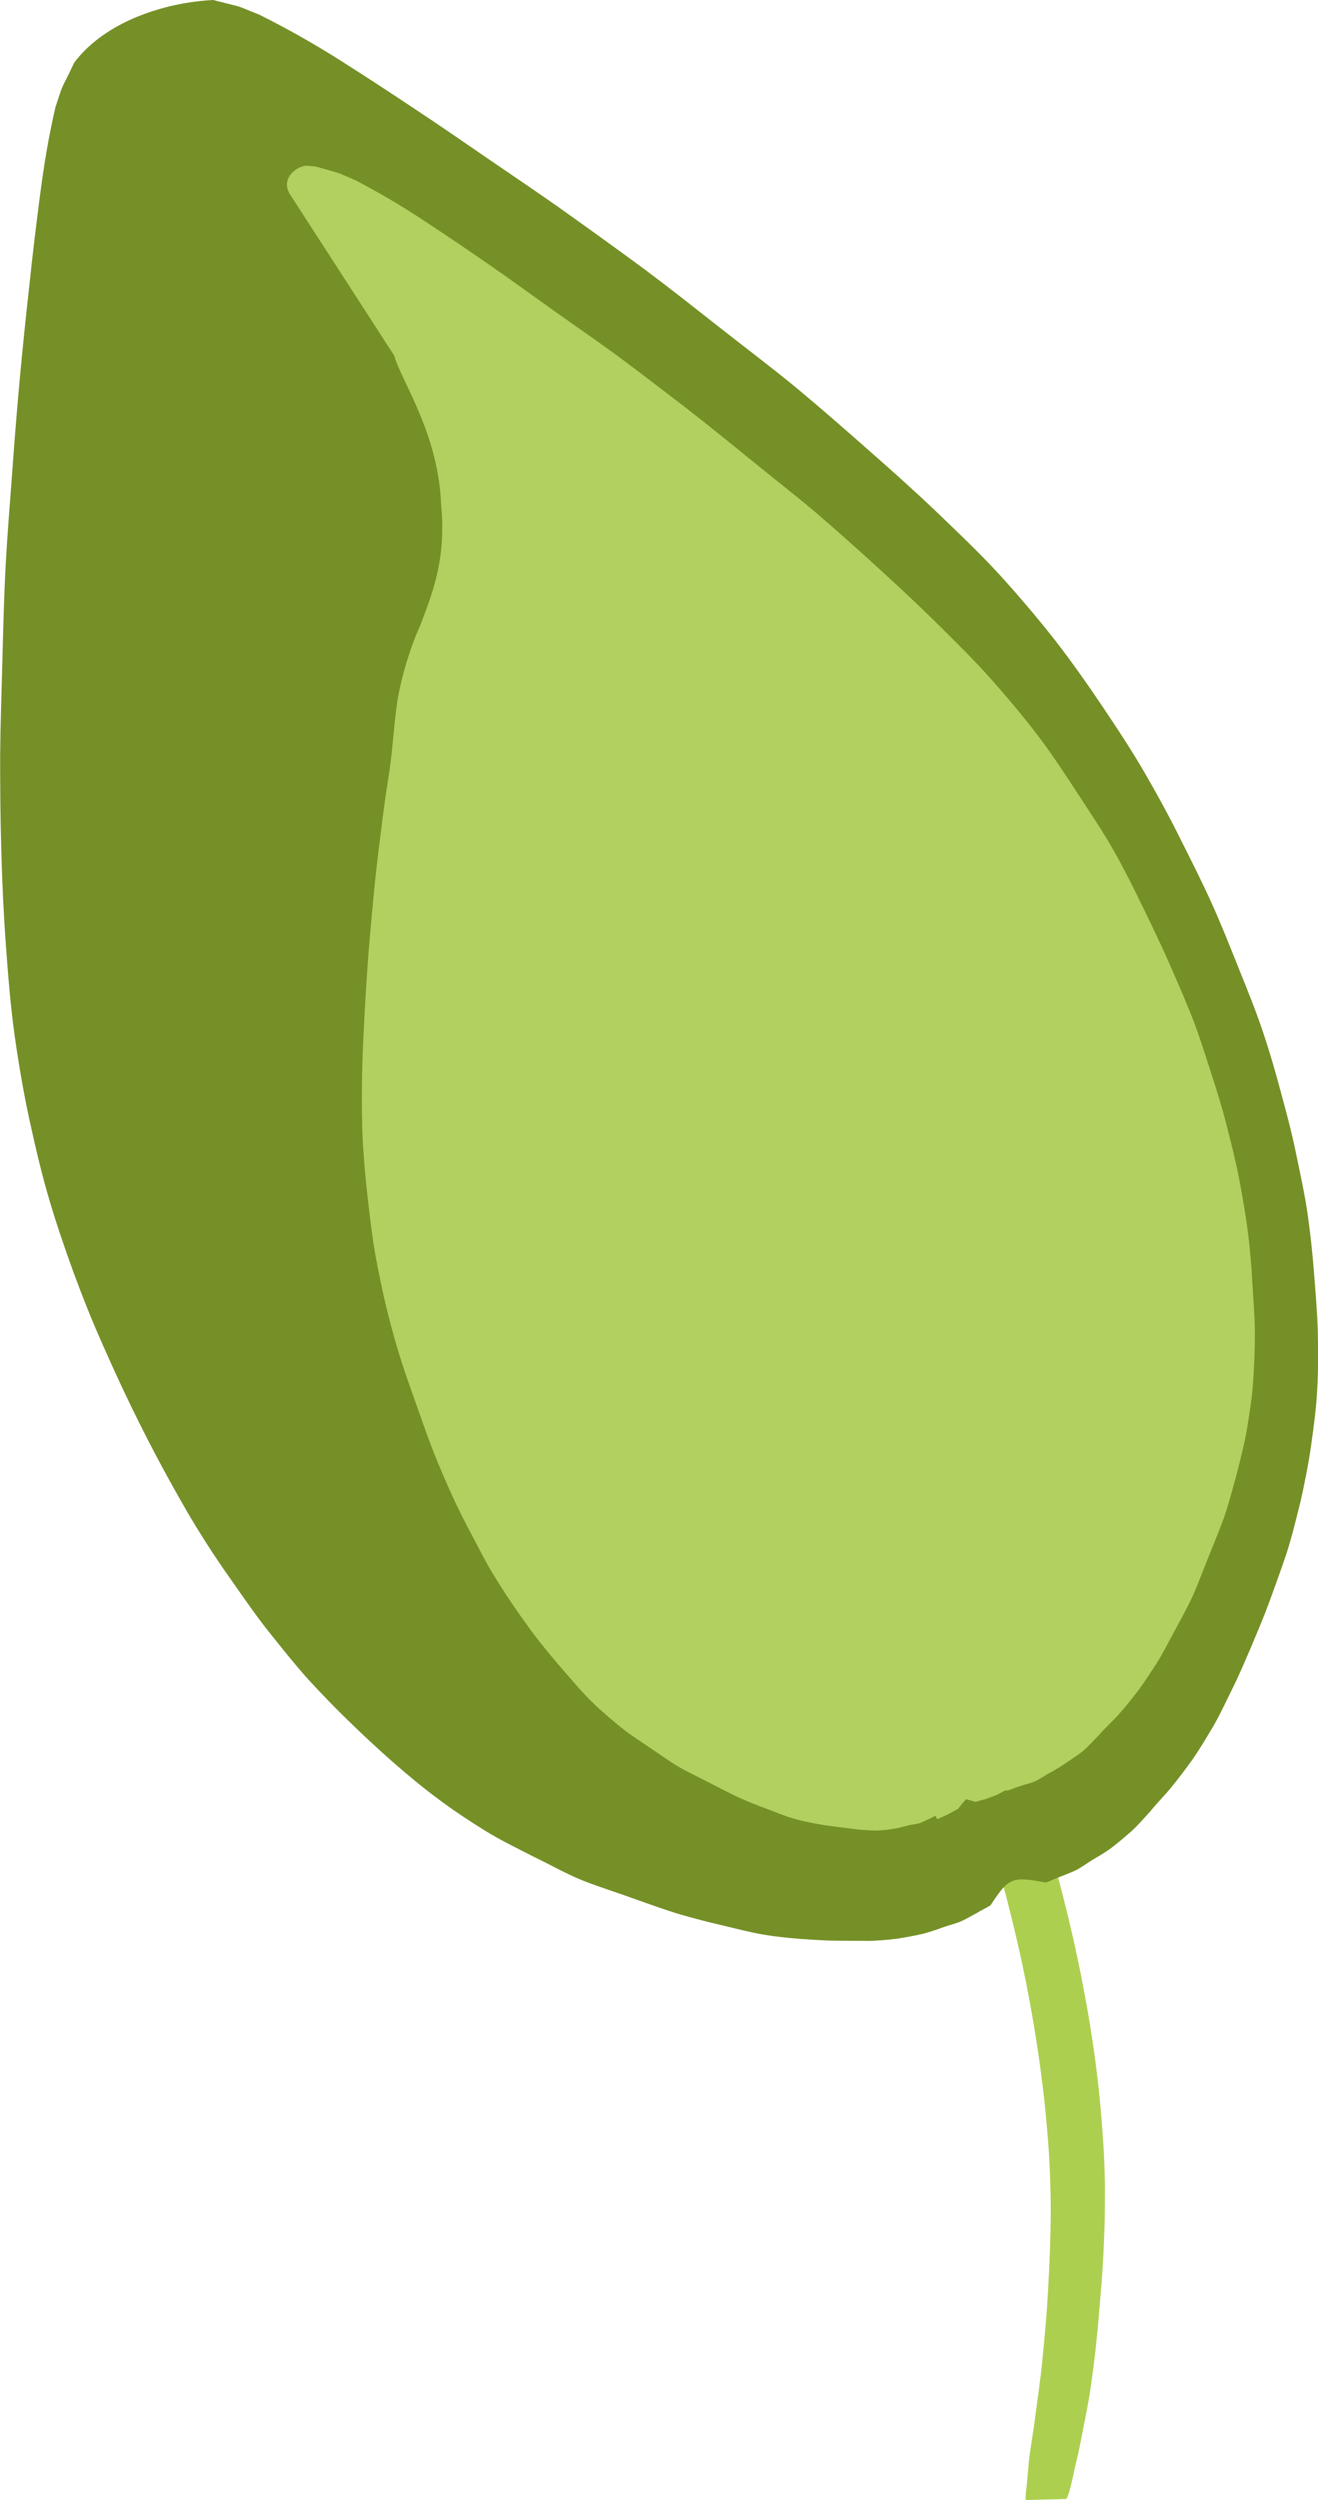 <?xml version="1.0" encoding="UTF-8" standalone="no"?>
<!-- Created with Inkscape (http://www.inkscape.org/) -->

<svg
   xmlns:dc="http://purl.org/dc/elements/1.1/"
   xmlns:cc="http://creativecommons.org/ns#"
   xmlns:rdf="http://www.w3.org/1999/02/22-rdf-syntax-ns#"
   xmlns:svg="http://www.w3.org/2000/svg"
   xmlns="http://www.w3.org/2000/svg"
   xmlns:sodipodi="http://sodipodi.sourceforge.net/DTD/sodipodi-0.dtd"
   xmlns:inkscape="http://www.inkscape.org/namespaces/inkscape"
   width="47.331"
   height="89.725"
   id="svg2"
   version="1.1"
   inkscape:version="0.48.4 r9939"
   sodipodi:docname="leaf6.svg">
  <defs
     id="defs4" />
  <sodipodi:namedview
     id="base"
     pagecolor="#ffffff"
     bordercolor="#666666"
     borderopacity="1.0"
     inkscape:pageopacity="0.0"
     inkscape:pageshadow="2"
     inkscape:zoom="0.35"
     inkscape:cx="-288.4234"
     inkscape:cy="232.73165"
     inkscape:document-units="px"
     inkscape:current-layer="layer1"
     showgrid="false"
     fit-margin-top="0"
     fit-margin-left="0"
     fit-margin-right="0"
     fit-margin-bottom="0"
     inkscape:window-width="1600"
     inkscape:window-height="838"
     inkscape:window-x="1358"
     inkscape:window-y="142"
     inkscape:window-maximized="1" />
  <g
     inkscape:label="Layer 1"
     inkscape:groupmode="layer"
     id="layer1"
     transform="translate(-663.423,-2242.622)">
    <path
       style="fill:#adcf4f;fill-opacity:1;fill-rule:nonzero;stroke:none"
       id="path4431-1-5-6-21"
       d="m 700.261,2332.347 c -0.015,-0.094 8e-4,-0.188 0,-0.281 0.022,-0.135 0.036,-0.271 0.048,-0.407 0.016,-0.181 0.032,-0.363 0.049,-0.544 0.011,-0.232 0.052,-0.461 0.085,-0.69 0.038,-0.263 0.082,-0.524 0.12,-0.787 0.037,-0.294 0.075,-0.588 0.116,-0.882 0.05,-0.336 0.089,-0.674 0.132,-1.012 0.044,-0.381 0.079,-0.762 0.114,-1.143 0.037,-0.409 0.074,-0.818 0.101,-1.227 0.029,-0.434 0.051,-0.869 0.073,-1.304 0.019,-0.459 0.039,-0.918 0.048,-1.377 0.011,-0.474 0.014,-0.948 0,-1.422 -0.01,-0.488 -0.031,-0.976 -0.062,-1.464 -0.034,-0.499 -0.078,-0.996 -0.126,-1.494 -0.049,-0.5 -0.114,-0.998 -0.179,-1.497 -0.067,-0.499 -0.144,-0.998 -0.226,-1.495 -0.085,-0.499 -0.176,-0.997 -0.273,-1.494 -0.101,-0.5 -0.205,-0.999 -0.322,-1.494 -0.112,-0.499 -0.237,-0.994 -0.362,-1.49 -0.127,-0.497 -0.259,-0.993 -0.395,-1.488 -0.137,-0.498 -0.282,-0.994 -0.426,-1.49 -0.148,-0.503 -0.302,-1.003 -0.458,-1.503 -0.162,-0.509 -0.329,-1.017 -0.497,-1.524 -0.174,-0.516 -0.345,-1.032 -0.523,-1.546 -0.177,-0.521 -0.357,-1.042 -0.541,-1.561 -0.186,-0.521 -0.377,-1.04 -0.57,-1.558 -0.194,-0.521 -0.397,-1.039 -0.602,-1.556 -0.205,-0.516 -0.421,-1.028 -0.642,-1.537 -0.218,-0.506 -0.451,-1.006 -0.688,-1.504 -0.241,-0.499 -0.497,-0.99 -0.762,-1.476 -0.268,-0.492 -0.557,-0.973 -0.854,-1.449 -0.3,-0.481 -0.611,-0.954 -0.93,-1.422 -0.321,-0.477 -0.66,-0.942 -0.999,-1.406 -0.339,-0.469 -0.691,-0.928 -1.047,-1.384 -0.363,-0.459 -0.735,-0.91 -1.113,-1.356 -0.372,-0.445 -0.754,-0.881 -1.132,-1.321 -0.376,-0.429 -0.757,-0.854 -1.146,-1.272 -0.383,-0.415 -0.773,-0.824 -1.166,-1.23 -0.392,-0.401 -0.79,-0.796 -1.191,-1.189 -0.398,-0.387 -0.798,-0.772 -1.202,-1.153 -0.39,-0.366 -0.787,-0.726 -1.17,-1.1 -0.132,-0.149 -0.663,-0.692 -0.588,-0.912 0.03,-0.088 0.117,-0.144 0.175,-0.215 0,0 0.64,-0.081 0.64,-0.081 l 0,0 c 0.177,0.041 0.358,0.067 0.53,0.124 0.478,0.155 0.874,0.528 1.265,0.826 0.4,0.359 0.788,0.731 1.178,1.1 0.405,0.382 0.81,0.765 1.207,1.156 0.401,0.393 0.798,0.79 1.187,1.194 0.395,0.407 0.789,0.816 1.172,1.235 0.383,0.423 0.767,0.846 1.141,1.278 0.385,0.437 0.764,0.879 1.139,1.324 0.374,0.451 0.749,0.901 1.107,1.364 0.357,0.459 0.708,0.923 1.053,1.39 0.339,0.466 0.671,0.937 0.995,1.414 0.315,0.472 0.627,0.947 0.924,1.431 0.293,0.481 0.583,0.964 0.85,1.461 0.264,0.489 0.52,0.984 0.756,1.488 0.237,0.5 0.466,1.004 0.686,1.511 0.221,0.511 0.437,1.025 0.642,1.543 0.205,0.518 0.408,1.037 0.602,1.56 0.194,0.519 0.386,1.038 0.569,1.561 0.183,0.52 0.364,1.041 0.541,1.563 0.173,0.516 0.349,1.031 0.519,1.548 0.169,0.508 0.338,1.016 0.496,1.527 0.156,0.501 0.309,1.004 0.457,1.507 0.145,0.497 0.285,0.995 0.422,1.494 0.136,0.496 0.269,0.994 0.396,1.492 0.126,0.497 0.246,0.995 0.36,1.495 0.108,0.5 0.22,0.999 0.315,1.501 0.097,0.499 0.189,0.998 0.271,1.5 0.082,0.499 0.159,1 0.222,1.502 0.065,0.5 0.121,1.002 0.167,1.504 0.047,0.5 0.084,1.001 0.115,1.502 0.024,0.491 0.048,0.982 0.048,1.474 -9e-4,0.477 0,0.954 -0.016,1.43 -0.018,0.461 -0.037,0.922 -0.066,1.382 -0.026,0.437 -0.062,0.873 -0.101,1.31 -0.037,0.41 -0.064,0.821 -0.111,1.231 -0.035,0.384 -0.081,0.766 -0.132,1.149 -0.042,0.34 -0.092,0.68 -0.148,1.018 -0.051,0.296 -0.107,0.591 -0.168,0.885 -0.051,0.263 -0.098,0.527 -0.154,0.79 -0.048,0.231 -0.096,0.462 -0.157,0.69 -0.041,0.182 -0.074,0.365 -0.118,0.546 -0.034,0.138 -0.066,0.277 -0.102,0.414 -0.035,0.097 -0.061,0.195 -0.114,0.283 0,0 -1.463,0.036 -1.463,0.036 z"
       inkscape:connector-curvature="0" />
    <path
       style="fill:#759026;fill-opacity:1;fill-rule:nonzero;stroke:none"
       d="m 671.104,2242.629 c 1.226,0.314 0.657,0.135 1.621,0.515 1.008,0.502 1.952,1.037 2.864,1.612 0.91,0.575 1.798,1.154 2.683,1.746 0.922,0.606 1.848,1.249 2.751,1.867 0.923,0.633 1.851,1.253 2.753,1.898 0.928,0.659 1.847,1.325 2.757,1.992 0.916,0.684 1.809,1.39 2.699,2.089 0.902,0.71 1.819,1.4 2.701,2.12 0.883,0.732 1.731,1.472 2.58,2.22 0.852,0.749 1.716,1.515 2.521,2.285 0.79,0.758 1.586,1.509 2.303,2.296 0.696,0.765 1.338,1.523 1.96,2.313 0.605,0.775 1.177,1.593 1.713,2.388 0.525,0.779 1.027,1.542 1.491,2.336 0.453,0.78 0.879,1.555 1.273,2.347 0.389,0.775 0.794,1.571 1.148,2.353 0.348,0.765 0.647,1.528 0.958,2.3 0.3,0.75 0.604,1.486 0.861,2.242 0.253,0.74 0.477,1.506 0.674,2.251 0.201,0.735 0.394,1.456 0.546,2.195 0.149,0.724 0.315,1.474 0.421,2.201 0.1,0.709 0.175,1.406 0.23,2.116 0.055,0.699 0.114,1.391 0.135,2.09 0.014,0.691 0.02,1.409 -0.022,2.097 -0.033,0.675 -0.122,1.311 -0.216,1.982 -0.092,0.657 -0.229,1.337 -0.372,1.989 -0.16,0.632 -0.303,1.245 -0.503,1.871 -0.196,0.597 -0.42,1.189 -0.632,1.783 -0.201,0.548 -0.444,1.115 -0.672,1.659 -0.215,0.494 -0.404,0.953 -0.649,1.44 -0.22,0.443 -0.433,0.913 -0.685,1.348 -0.233,0.39 -0.462,0.781 -0.725,1.162 -0.244,0.343 -0.491,0.674 -0.764,1.007 -0.235,0.297 -0.533,0.586 -0.77,0.883 -0.228,0.251 -0.427,0.483 -0.684,0.722 -0.232,0.202 -0.471,0.406 -0.722,0.599 -0.214,0.157 -0.46,0.299 -0.698,0.441 -0.195,0.119 -0.392,0.271 -0.607,0.374 -0.179,0.082 -0.336,0.137 -0.521,0.213 -0.168,0.056 -0.353,0.157 -0.521,0.213 -0.634,-0.117 -0.979,-0.166 -1.253,-0.032 -0.257,0.125 -0.425,0.384 -0.74,0.85 -0.151,0.093 -0.337,0.181 -0.487,0.274 -0.177,0.093 -0.34,0.192 -0.518,0.276 -0.216,0.102 -0.429,0.146 -0.646,0.22 -0.261,0.093 -0.543,0.194 -0.801,0.258 -0.308,0.069 -0.596,0.12 -0.899,0.169 -0.348,0.045 -0.659,0.065 -0.997,0.08 -0.379,-0.01 -0.81,0 -1.189,-0.01 -0.431,0 -0.865,-0.035 -1.286,-0.062 -0.462,-0.037 -0.874,-0.08 -1.322,-0.154 -0.495,-0.083 -1.006,-0.22 -1.487,-0.334 -0.531,-0.122 -1.004,-0.245 -1.521,-0.395 -0.565,-0.17 -1.136,-0.379 -1.686,-0.574 -0.593,-0.216 -1.198,-0.402 -1.783,-0.632 -0.611,-0.243 -1.174,-0.571 -1.763,-0.852 -0.594,-0.305 -1.203,-0.597 -1.767,-0.946 -0.576,-0.356 -1.142,-0.732 -1.683,-1.138 -0.556,-0.408 -1.075,-0.846 -1.597,-1.298 -0.526,-0.461 -1.07,-0.967 -1.573,-1.456 -0.512,-0.495 -0.998,-0.996 -1.483,-1.523 -0.491,-0.545 -0.934,-1.106 -1.397,-1.684 -0.471,-0.588 -0.904,-1.219 -1.342,-1.843 -0.448,-0.627 -0.876,-1.273 -1.284,-1.94 -0.417,-0.681 -0.812,-1.391 -1.198,-2.1 -0.396,-0.731 -0.775,-1.471 -1.142,-2.228 -0.376,-0.771 -0.736,-1.562 -1.085,-2.356 -0.358,-0.809 -0.687,-1.639 -0.998,-2.485 -0.314,-0.864 -0.616,-1.746 -0.881,-2.648 -0.27,-0.92 -0.493,-1.883 -0.703,-2.844 -0.211,-0.983 -0.377,-1.954 -0.522,-2.978 -0.149,-1.054 -0.235,-2.147 -0.315,-3.238 -0.082,-1.111 -0.136,-2.268 -0.166,-3.402 -0.033,-1.131 -0.042,-2.261 -0.042,-3.408 0.01,-1.139 0.052,-2.298 0.081,-3.446 0.03,-1.131 0.057,-2.242 0.116,-3.385 0.063,-1.127 0.155,-2.256 0.24,-3.391 0.078,-1.106 0.171,-2.247 0.273,-3.361 0.1,-1.089 0.217,-2.205 0.339,-3.302 0.109,-1.059 0.238,-2.111 0.376,-3.179 0.139,-1.069 0.305,-2.122 0.562,-3.219 0.323,-0.985 0.131,-0.453 0.673,-1.597 0.228,-0.304 0.477,-0.551 0.774,-0.79 1.18,-0.942 2.849,-1.398 4.246,-1.46 z"
       id="path4433-7-7-1-1-6"
       inkscape:connector-curvature="0" />
    <path
       style="fill:#b2d060;fill-opacity:1;fill-rule:nonzero;stroke:none"
       d="m 674.769,2248.6 c 1.064,0.306 0.604,0.145 1.438,0.5 0.871,0.458 1.653,0.92 2.437,1.437 0.784,0.517 1.551,1.032 2.313,1.563 0.792,0.545 1.599,1.133 2.375,1.687 0.794,0.567 1.6,1.111 2.375,1.688 0.797,0.589 1.562,1.186 2.344,1.781 0.787,0.611 1.58,1.252 2.344,1.875 0.774,0.632 1.556,1.235 2.313,1.875 0.757,0.65 1.491,1.306 2.219,1.969 0.729,0.663 1.468,1.352 2.156,2.031 0.675,0.669 1.358,1.339 1.969,2.031 0.593,0.671 1.129,1.309 1.656,2 0.514,0.677 0.984,1.402 1.437,2.094 0.443,0.678 0.891,1.343 1.281,2.031 0.381,0.676 0.733,1.378 1.062,2.063 0.325,0.67 0.643,1.325 0.938,2 0.29,0.661 0.587,1.335 0.844,2 0.247,0.647 0.446,1.288 0.656,1.937 0.207,0.636 0.404,1.268 0.562,1.906 0.16,0.63 0.318,1.244 0.438,1.875 0.116,0.62 0.233,1.287 0.312,1.906 0.075,0.605 0.127,1.176 0.156,1.781 0.035,0.595 0.089,1.187 0.094,1.781 4e-4,0.587 -0.019,1.198 -0.062,1.781 -0.037,0.572 -0.125,1.121 -0.219,1.688 -0.091,0.556 -0.238,1.107 -0.375,1.656 -0.15,0.532 -0.283,1.069 -0.469,1.594 -0.182,0.5 -0.398,1.003 -0.594,1.5 -0.186,0.459 -0.352,0.922 -0.562,1.375 -0.201,0.411 -0.402,0.782 -0.625,1.188 -0.199,0.368 -0.398,0.764 -0.625,1.125 -0.211,0.323 -0.419,0.654 -0.656,0.969 -0.219,0.284 -0.442,0.571 -0.688,0.844 -0.21,0.244 -0.476,0.474 -0.688,0.719 -0.204,0.205 -0.397,0.431 -0.625,0.625 -0.205,0.165 -0.403,0.282 -0.625,0.437 -0.19,0.126 -0.414,0.263 -0.625,0.375 -0.172,0.095 -0.31,0.201 -0.5,0.281 -0.158,0.064 -0.337,0.097 -0.5,0.156 -0.147,0.041 -0.29,0.114 -0.438,0.156 -0.039,-0.01 -0.057,0.01 -0.094,0 -0.119,0.065 -0.245,0.136 -0.375,0.188 -0.119,0.042 -0.222,0.084 -0.344,0.125 -0.11,0.027 -0.234,0.066 -0.344,0.094 -0.146,-0.046 -0.239,-0.069 -0.344,-0.094 -0.086,0.101 -0.172,0.197 -0.281,0.344 -0.133,0.076 -0.273,0.144 -0.406,0.219 -0.111,0.054 -0.234,0.103 -0.344,0.156 l -0.063,-0.125 c -0.067,0.031 -0.127,0.061 -0.187,0.094 -0.118,0.051 -0.225,0.111 -0.344,0.156 -0.142,0.058 -0.295,0.056 -0.438,0.094 -0.172,0.046 -0.363,0.097 -0.531,0.125 -0.2,0.032 -0.397,0.053 -0.594,0.062 -0.225,0 -0.408,-0.017 -0.625,-0.031 -0.242,-0.033 -0.509,-0.06 -0.75,-0.094 -0.275,-0.03 -0.577,-0.077 -0.844,-0.125 -0.293,-0.058 -0.53,-0.105 -0.813,-0.188 -0.312,-0.092 -0.637,-0.231 -0.937,-0.344 -0.333,-0.122 -0.615,-0.235 -0.938,-0.375 -0.351,-0.158 -0.721,-0.358 -1.062,-0.531 -0.367,-0.191 -0.733,-0.362 -1.094,-0.562 -0.377,-0.212 -0.733,-0.483 -1.094,-0.719 -0.363,-0.253 -0.721,-0.468 -1.062,-0.75 -0.349,-0.287 -0.708,-0.587 -1.031,-0.906 -0.333,-0.321 -0.628,-0.681 -0.938,-1.031 -0.311,-0.357 -0.643,-0.751 -0.938,-1.125 -0.3,-0.379 -0.563,-0.757 -0.844,-1.156 -0.284,-0.412 -0.548,-0.817 -0.813,-1.25 -0.269,-0.441 -0.504,-0.913 -0.75,-1.375 -0.252,-0.466 -0.494,-0.947 -0.719,-1.438 -0.23,-0.501 -0.448,-1.012 -0.656,-1.531 -0.213,-0.534 -0.401,-1.075 -0.594,-1.625 -0.198,-0.56 -0.413,-1.145 -0.594,-1.719 -0.188,-0.584 -0.347,-1.173 -0.5,-1.781 -0.154,-0.621 -0.286,-1.263 -0.406,-1.906 -0.121,-0.656 -0.201,-1.351 -0.281,-2.031 -0.083,-0.696 -0.142,-1.375 -0.187,-2.094 -0.037,-0.741 -0.04,-1.488 -0.031,-2.25 0.01,-0.775 0.052,-1.587 0.094,-2.375 0.04,-0.786 0.095,-1.58 0.156,-2.375 0.068,-0.788 0.138,-1.582 0.219,-2.375 0.081,-0.781 0.182,-1.556 0.281,-2.344 0.101,-0.776 0.134,-0.939 0.25,-1.719 0.11,-0.761 0.156,-1.704 0.281,-2.469 0.123,-0.748 0.425,-1.811 0.812,-2.656 0.344,-0.943 0.955,-2.276 0.75,-4.312 -0.094,-2.579 -1.406,-4.4 -1.687,-5.375 l -3.711,-5.738 c -0.434,-0.627 0.257,-1.079 0.57,-1.074 z"
       id="path4433-4-7-4-8"
       inkscape:connector-curvature="0"
       sodipodi:nodetypes="cccccccccccccccccccccccccccccccccccccccccccccccccccccccccccccccccccccccccccccccccccccccccccc" />
  </g>
</svg>
